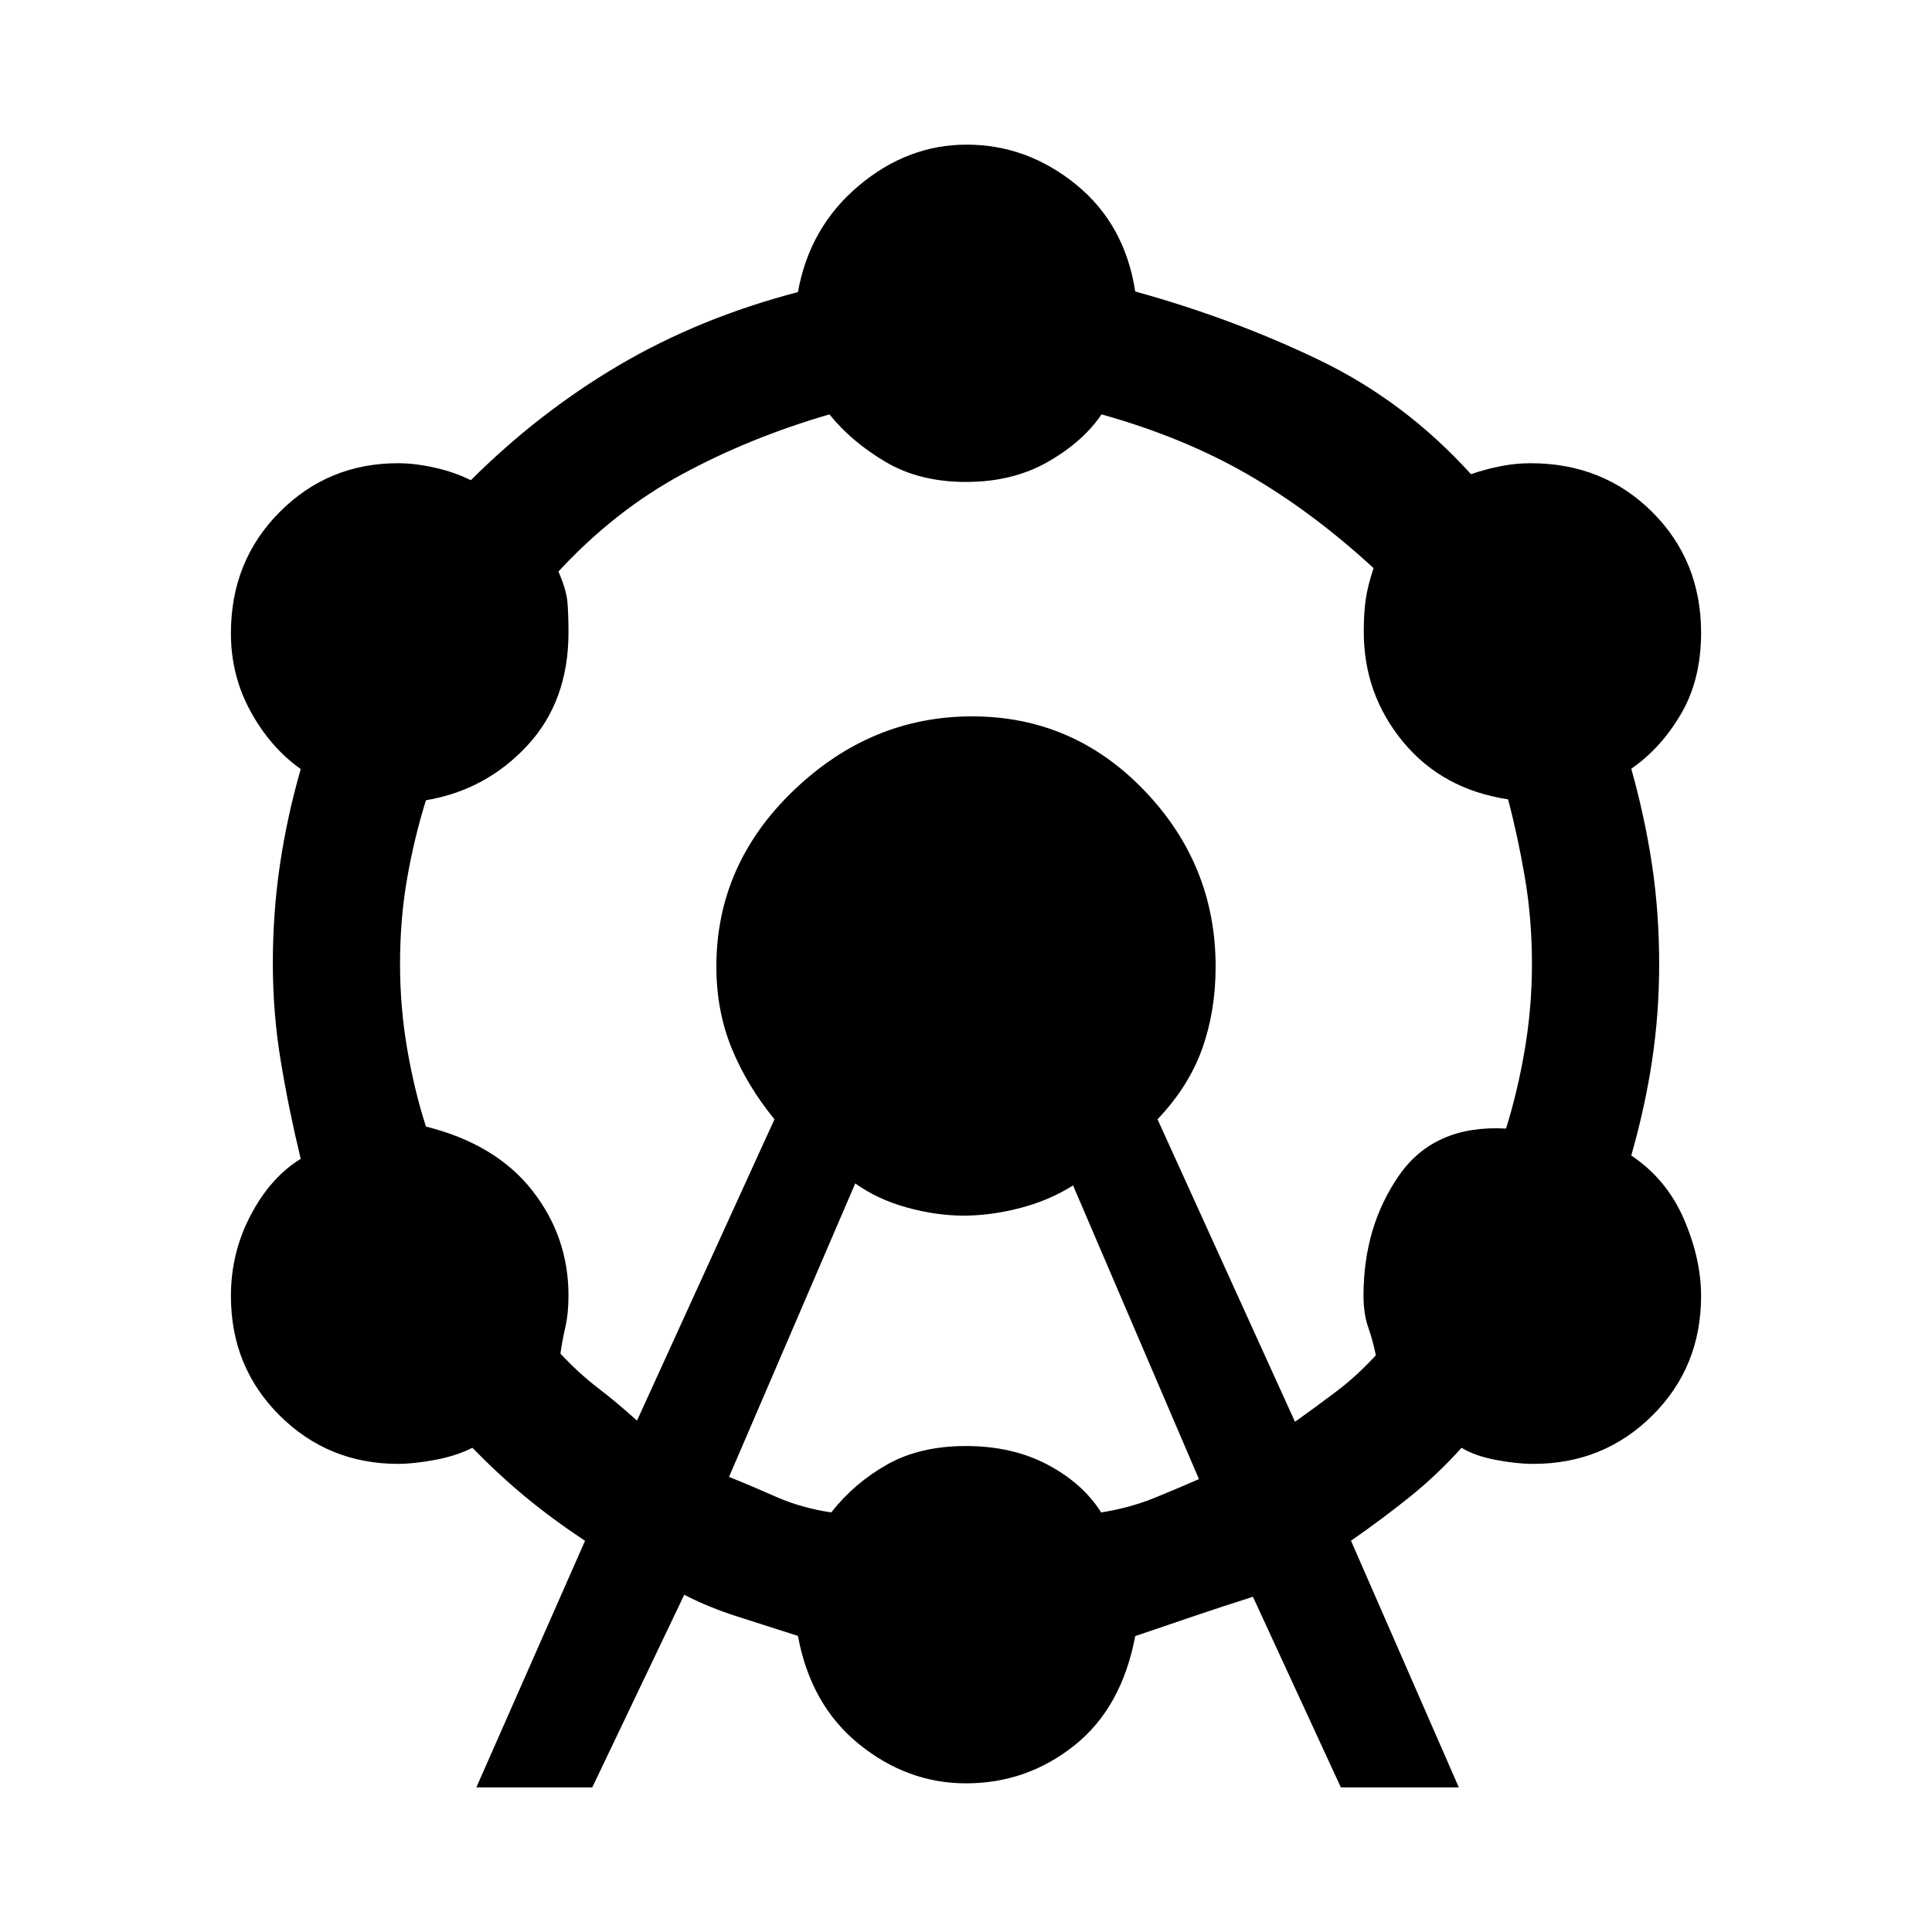 <svg xmlns="http://www.w3.org/2000/svg" height="48" viewBox="0 -960 960 960" width="48"><path d="m236.7-71.87 54-122.5q-16.44-10.93-29.66-21.87-13.21-10.93-26.34-24.37-7.79 4-18.4 6t-18.49 2q-34.68 0-58.88-24.06-24.19-24.06-24.19-59.42 0-21.45 9.85-40.16 9.84-18.71 24.84-27.94-5.86-24.08-9.86-48.2-4-24.13-4-48.81 0-25.1 3.5-48.9 3.5-23.8 10.36-47.77-15-10.61-24.84-28.49-9.85-17.89-9.85-38.98 0-35.91 24.19-60.2 24.2-24.29 58.79-24.29 8.5 0 18.37 2.22 9.87 2.22 17.87 6.22 33.87-33.74 73.75-57.21t88.77-36.27q5.81-32.28 30.13-52.77 24.32-20.49 53.67-20.49 30.02 0 54.35 19.78 24.33 19.78 29.46 53.19 48.17 13.29 91.06 33.88 42.89 20.58 75.76 56.89 7.57-2.57 14.93-4 7.37-1.44 14.71-1.44 36.1 0 60.41 24.22 24.3 24.22 24.3 60.04 0 23.4-10.06 40.46-10.07 17.07-24.63 27.09 6.86 24.53 10.36 48.05 3.5 23.52 3.5 49.02 0 24.51-3.5 47.8-3.5 23.28-10.36 47.31 17.56 11.75 26.13 31.55 8.56 19.79 8.56 38.23 0 35.33-24.19 59.39-24.2 24.06-59.16 24.06-8.46 0-18.81-2-10.35-2-16.85-6-12.08 13.44-25.97 24.59-13.89 11.15-28.98 21.59l53.57 122.56h-58.61l-43.69-94.7q-15.31 4.87-29.07 9.53-13.76 4.66-29.41 10-6.7 35.61-30.3 54.39Q510.18-73.87 480-73.87q-29.07 0-53.1-19.42-24.04-19.42-30.42-53.84-16.14-5.17-30.32-9.7-14.17-4.53-26.16-10.74l-45.7 95.7h-57.6Zm79.82-182.22 68.31-149.74q-13.54-16.52-21.21-35.16-7.66-18.64-7.66-40.78 0-50.62 38.39-87.45 38.39-36.82 88.67-36.82t85.65 36.9q35.37 36.89 35.37 87.44 0 22.22-6.73 40.96-6.73 18.73-22.14 34.91l68.31 150.31q10.43-7.44 20.58-15.1 10.16-7.67 19.59-17.95-1.43-7.13-3.78-13.87-2.35-6.75-2.35-15.82 0-34.13 17.57-59.54 17.56-25.42 53.26-23.42 5.87-18.87 9.37-39.67 3.5-20.81 3.5-42.11 0-22.3-3.5-42.88-3.5-20.57-8.37-38.93-32.7-4.97-52.2-28.6-19.5-23.63-19.5-54.67 0-9.09.94-15.85.93-6.75 3.93-15.76-30.3-27.92-62.31-46.44-32.01-18.52-72.85-29.96-9.2 13.57-26.65 23.57t-40.71 10q-23.16 0-40.04-10-16.87-10-27.82-23.57-39.37 11.44-73.08 29.68-33.71 18.24-61.58 48.41 4 9.13 4.5 15.42.5 6.3.5 14.84 0 34.26-20.57 56.33-20.56 22.06-50.26 27.06-5.87 18.87-9.37 38.96-3.5 20.09-3.5 42.39 0 21.3 3.5 41.89t9.37 38.89q34.7 8.7 52.76 31.7 18.07 23 18.07 52.26 0 9-1.57 15.78-1.56 6.78-2.43 13.11 9.54 10.1 18.7 17.09t19.34 16.19Zm45.74 27.93q10.87 4.38 23.29 9.88 12.41 5.5 27.48 7.8 11.42-14.56 27.72-23.78 16.3-9.22 39.25-9.22t40.45 9.22q17.5 9.22 26.73 23.78 14.39-2.3 26.65-7.3 12.26-5 21.91-9.27L533.2-370.96q-11.77 7.44-26.3 11.22-14.54 3.78-28.05 3.78-13.52 0-28.09-4-14.58-4-25.79-12l-62.71 145.8Z"/></svg>